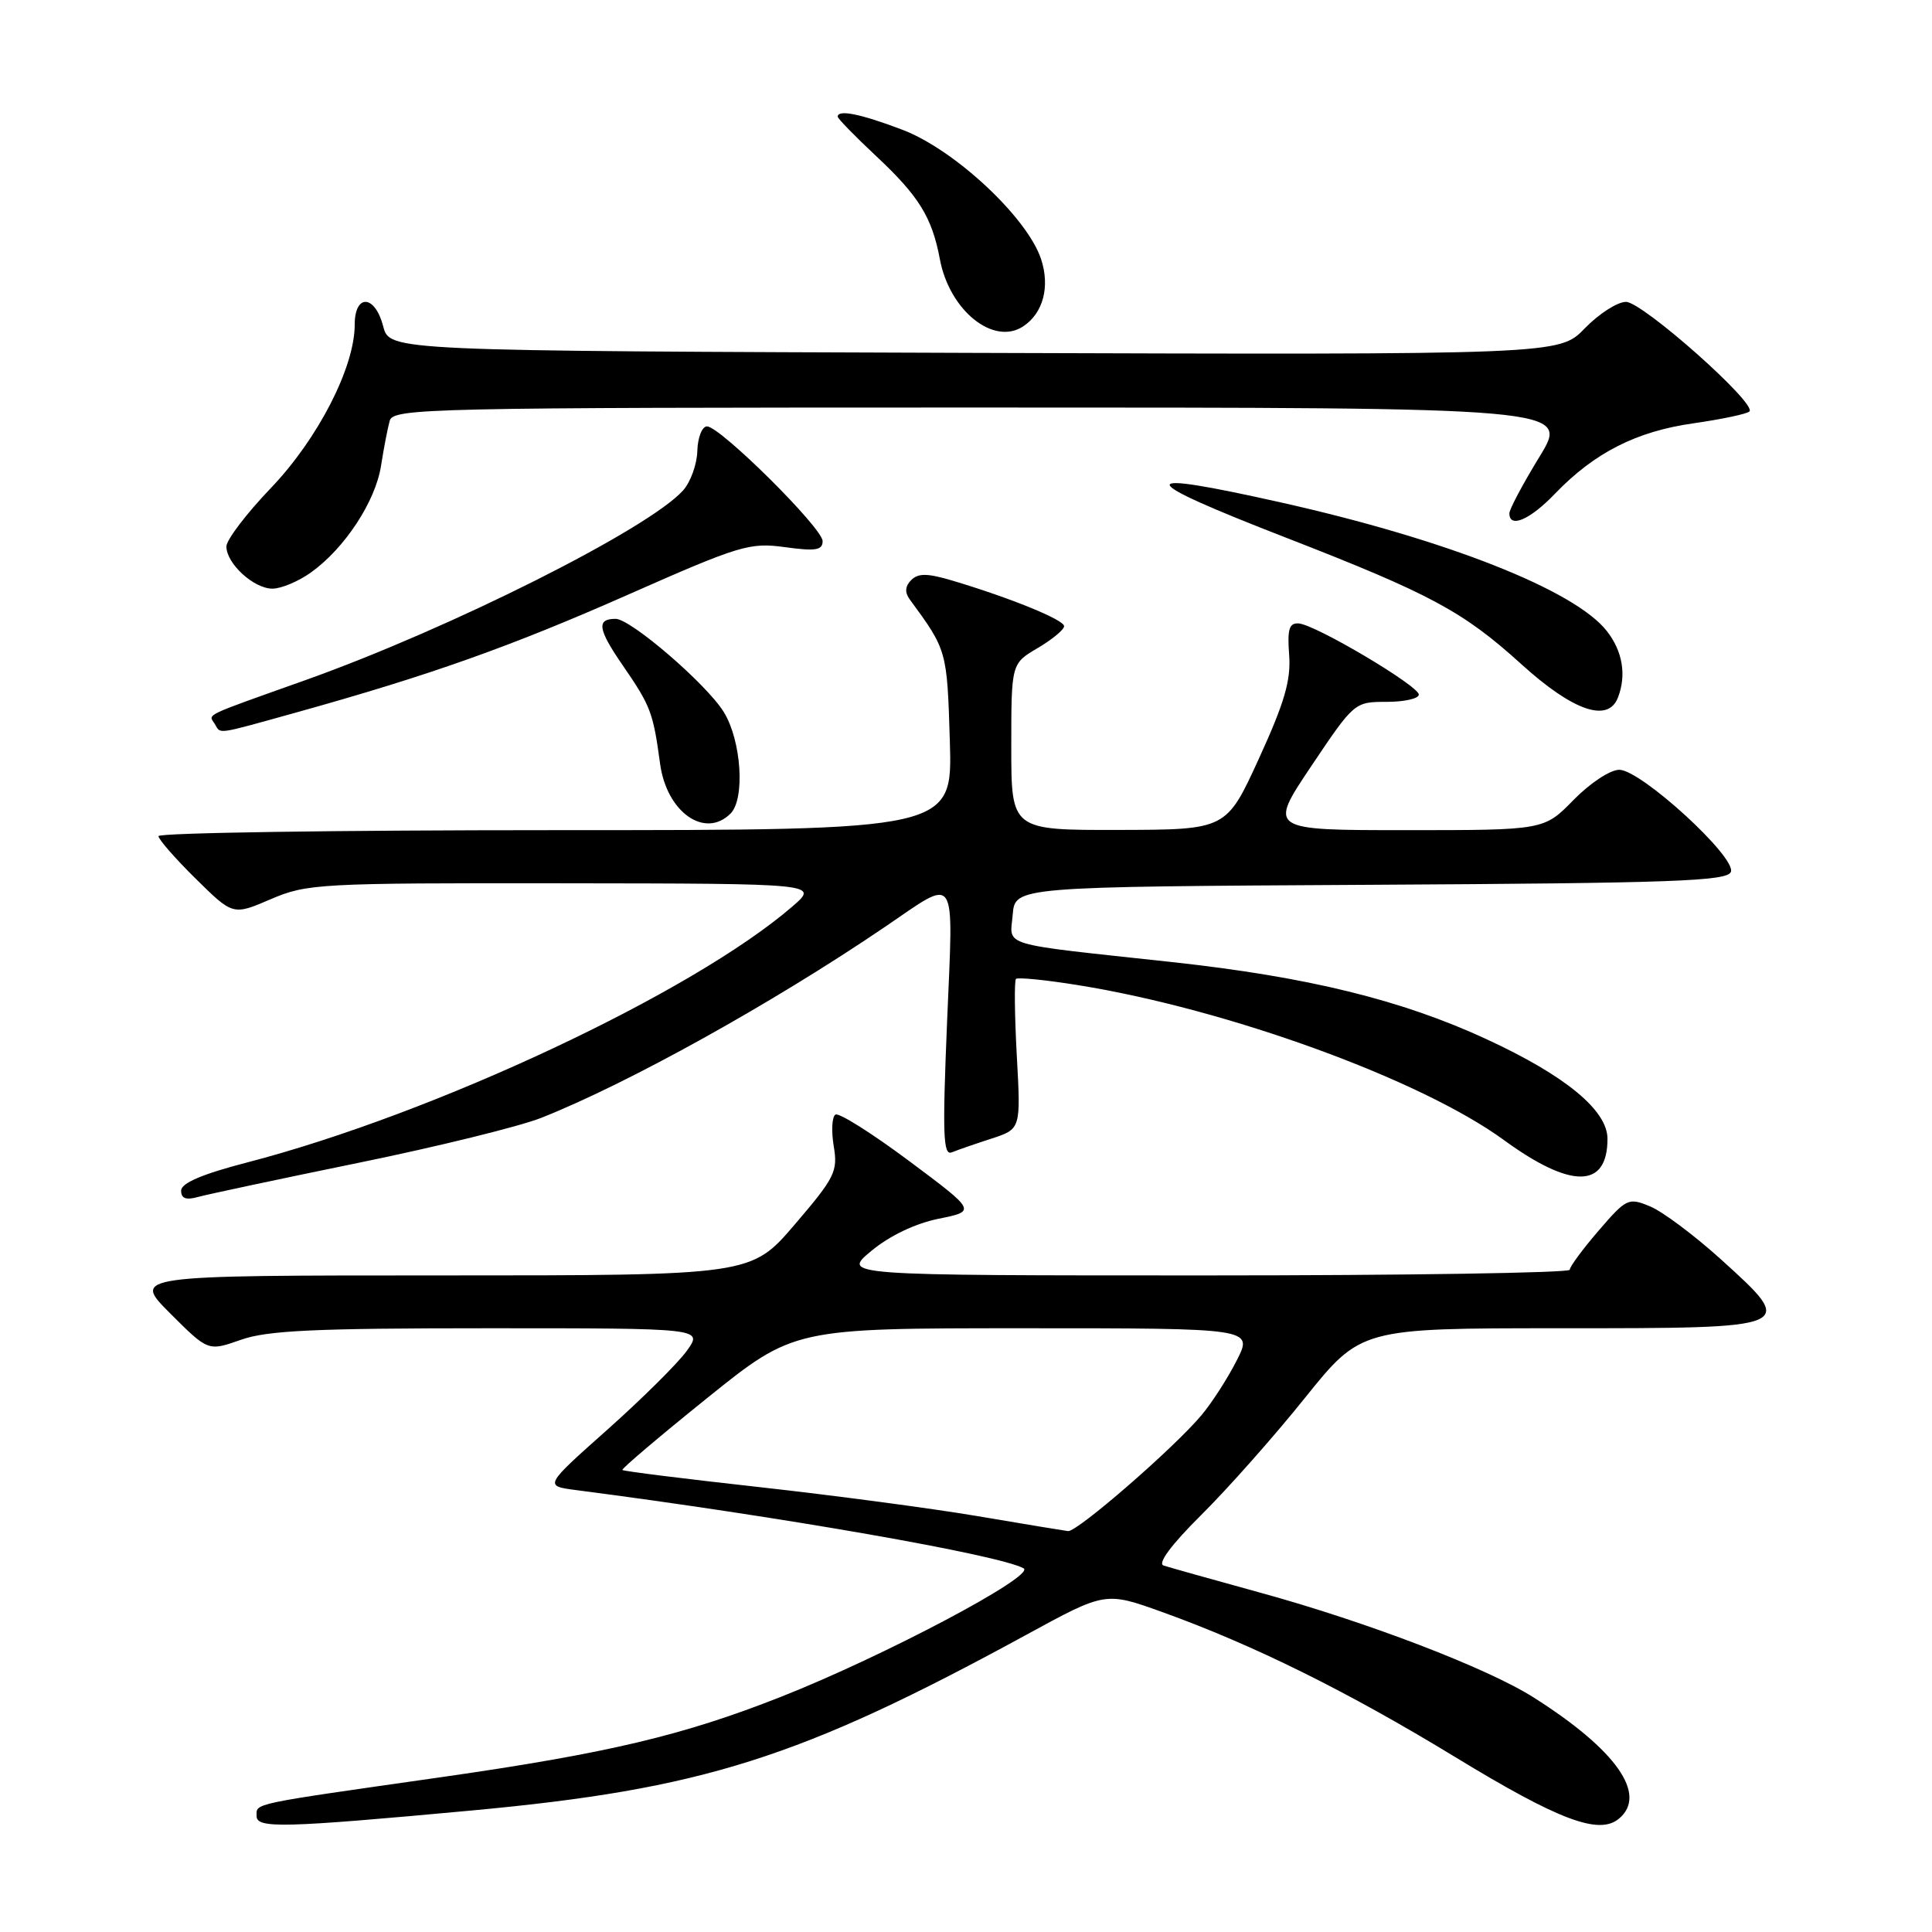 <?xml version="1.0" encoding="UTF-8" standalone="no"?>
<!DOCTYPE svg PUBLIC "-//W3C//DTD SVG 1.1//EN" "http://www.w3.org/Graphics/SVG/1.1/DTD/svg11.dtd" >
<svg xmlns="http://www.w3.org/2000/svg" xmlns:xlink="http://www.w3.org/1999/xlink" version="1.1" viewBox="0 0 256 256">
 <g >
 <path fill="currentColor"
d=" M 62.50 239.90 C 93.12 237.06 105.95 233.00 135.99 216.62 C 146.47 210.90 146.47 210.90 153.99 213.60 C 166.08 217.95 178.56 224.13 192.82 232.82 C 206.54 241.18 211.87 243.19 214.51 240.99 C 218.35 237.81 214.18 231.87 203.21 224.92 C 197.08 221.03 181.17 214.93 167.00 211.04 C 160.68 209.30 154.91 207.68 154.18 207.44 C 153.35 207.17 155.22 204.66 159.18 200.73 C 162.66 197.28 168.84 190.31 172.91 185.23 C 180.33 176.00 180.33 176.00 206.70 176.00 C 238.17 176.00 238.13 176.02 228.01 166.85 C 224.51 163.69 220.30 160.54 218.66 159.86 C 215.78 158.66 215.52 158.78 211.83 163.06 C 209.73 165.50 208.00 167.84 208.00 168.25 C 208.00 168.66 186.30 169.00 159.77 169.00 C 111.54 169.00 111.54 169.00 115.46 165.75 C 117.88 163.74 121.28 162.12 124.37 161.49 C 129.36 160.48 129.36 160.48 120.45 153.83 C 115.54 150.17 111.16 147.40 110.70 147.69 C 110.24 147.97 110.14 149.85 110.47 151.85 C 111.04 155.22 110.64 156.02 105.31 162.25 C 99.53 169.00 99.53 169.00 58.52 169.00 C 17.52 169.00 17.52 169.00 22.55 174.03 C 27.58 179.06 27.58 179.06 31.92 177.53 C 35.42 176.29 41.73 176.00 64.69 176.00 C 93.14 176.00 93.14 176.00 91.03 178.96 C 89.87 180.59 85.13 185.29 80.51 189.41 C 72.10 196.89 72.10 196.89 76.30 197.44 C 103.42 200.95 132.44 206.03 135.63 207.81 C 137.32 208.76 117.13 219.45 103.50 224.83 C 90.48 229.97 80.49 232.33 58.50 235.48 C 32.92 239.13 34.00 238.90 34.00 240.64 C 34.00 242.30 37.51 242.21 62.50 239.90 Z  M 47.50 154.08 C 57.95 151.94 68.85 149.26 71.72 148.12 C 83.22 143.57 102.41 132.90 117.20 122.86 C 127.00 116.21 126.33 115.18 125.49 135.47 C 124.87 150.38 124.97 153.16 126.12 152.69 C 126.88 152.38 129.25 151.56 131.38 150.87 C 135.27 149.60 135.27 149.60 134.73 139.87 C 134.44 134.52 134.39 129.95 134.62 129.71 C 134.86 129.48 138.54 129.84 142.81 130.53 C 162.66 133.71 188.23 143.01 199.27 151.06 C 208.19 157.56 213.00 157.51 213.00 150.90 C 213.00 147.13 207.44 142.54 197.02 137.72 C 185.73 132.49 173.29 129.44 155.30 127.48 C 132.00 124.95 133.84 125.50 134.19 121.19 C 134.50 117.50 134.50 117.50 181.65 117.24 C 221.68 117.02 228.88 116.76 229.35 115.53 C 230.09 113.59 217.43 102.00 214.56 102.00 C 213.36 102.00 210.67 103.78 208.50 106.00 C 204.59 110.00 204.59 110.00 186.33 110.00 C 168.06 110.00 168.06 110.00 173.76 101.50 C 179.43 93.05 179.49 93.00 183.73 93.00 C 186.08 93.00 188.00 92.57 188.00 92.04 C 188.00 90.88 174.32 82.77 172.09 82.61 C 170.82 82.52 170.56 83.37 170.82 86.78 C 171.07 90.13 170.21 93.09 166.82 100.50 C 162.50 109.94 162.50 109.94 148.25 109.97 C 134.00 110.00 134.00 110.00 134.00 98.97 C 134.00 87.93 134.00 87.93 137.50 85.87 C 139.43 84.73 141.00 83.43 141.00 82.97 C 141.00 82.13 133.95 79.25 126.22 76.94 C 122.90 75.95 121.67 75.93 120.74 76.86 C 119.94 77.66 119.87 78.49 120.52 79.39 C 125.49 86.16 125.49 86.16 125.86 98.21 C 126.21 110.00 126.21 110.00 73.61 110.00 C 44.67 110.00 21.00 110.35 21.00 110.79 C 21.00 111.22 23.22 113.76 25.94 116.44 C 30.87 121.30 30.87 121.30 35.87 119.15 C 40.67 117.09 42.25 117.00 74.69 117.04 C 108.50 117.08 108.50 117.08 105.00 120.11 C 91.79 131.52 57.63 147.56 32.75 154.03 C 26.77 155.58 24.00 156.77 24.00 157.77 C 24.00 158.81 24.65 159.05 26.25 158.60 C 27.49 158.26 37.05 156.22 47.50 154.08 Z  M 96.80 107.80 C 98.75 105.85 98.24 98.12 95.90 94.34 C 93.62 90.65 83.58 82.00 81.57 82.00 C 79.01 82.00 79.21 83.36 82.50 88.14 C 86.23 93.56 86.54 94.38 87.47 101.23 C 88.34 107.62 93.41 111.19 96.80 107.80 Z  M 39.21 94.42 C 56.94 89.48 67.58 85.71 83.26 78.78 C 98.04 72.25 99.34 71.86 104.01 72.50 C 108.07 73.06 109.00 72.91 109.00 71.70 C 109.00 69.97 95.42 56.50 93.68 56.50 C 93.03 56.50 92.45 57.96 92.40 59.76 C 92.35 61.55 91.49 63.90 90.50 65.00 C 85.85 70.13 59.75 83.24 40.50 90.11 C 26.61 95.06 27.62 94.57 28.46 95.93 C 29.30 97.29 28.41 97.42 39.21 94.42 Z  M 214.39 92.42 C 215.54 89.44 215.00 86.27 212.90 83.60 C 208.65 78.19 191.68 71.50 169.83 66.60 C 149.83 62.11 150.02 63.33 170.57 71.31 C 189.56 78.70 193.88 81.02 201.60 88.02 C 208.44 94.22 213.09 95.82 214.39 92.42 Z  M 41.18 75.87 C 45.66 72.68 49.75 66.46 50.49 61.71 C 50.85 59.40 51.37 56.71 51.64 55.75 C 52.11 54.10 56.70 54.00 130.06 54.00 C 207.98 54.00 207.98 54.00 203.99 60.52 C 201.80 64.10 200.00 67.48 200.00 68.02 C 200.00 70.05 202.73 68.88 206.05 65.41 C 211.28 59.98 216.82 57.16 224.40 56.09 C 228.15 55.55 231.48 54.85 231.81 54.52 C 232.84 53.49 217.63 40.00 215.45 40.00 C 214.32 40.00 211.86 41.58 209.99 43.51 C 206.60 47.01 206.60 47.01 129.11 46.76 C 51.63 46.50 51.63 46.50 50.78 43.25 C 49.69 39.03 47.00 38.88 47.00 43.03 C 47.00 48.66 42.13 58.15 35.90 64.66 C 32.65 68.05 30.00 71.54 30.00 72.41 C 30.00 74.68 33.63 78.00 36.10 78.00 C 37.25 78.00 39.54 77.04 41.18 75.87 Z  M 135.60 43.23 C 138.23 41.48 139.15 37.99 137.95 34.34 C 136.13 28.83 126.54 19.87 119.64 17.22 C 114.08 15.10 111.00 14.47 111.00 15.46 C 111.00 15.71 113.29 18.06 116.09 20.68 C 121.76 25.98 123.50 28.79 124.54 34.36 C 125.82 41.16 131.67 45.86 135.60 43.23 Z  M 129.50 200.89 C 123.45 199.87 110.45 198.14 100.62 197.05 C 90.78 195.96 82.61 194.94 82.47 194.78 C 82.32 194.63 87.38 190.34 93.70 185.25 C 105.20 176.00 105.20 176.00 135.62 176.00 C 166.04 176.00 166.04 176.00 163.88 180.25 C 162.70 182.59 160.60 185.85 159.22 187.50 C 155.63 191.81 142.72 203.02 141.52 202.88 C 140.96 202.81 135.55 201.92 129.50 200.89 Z "/>
</g>
</svg>